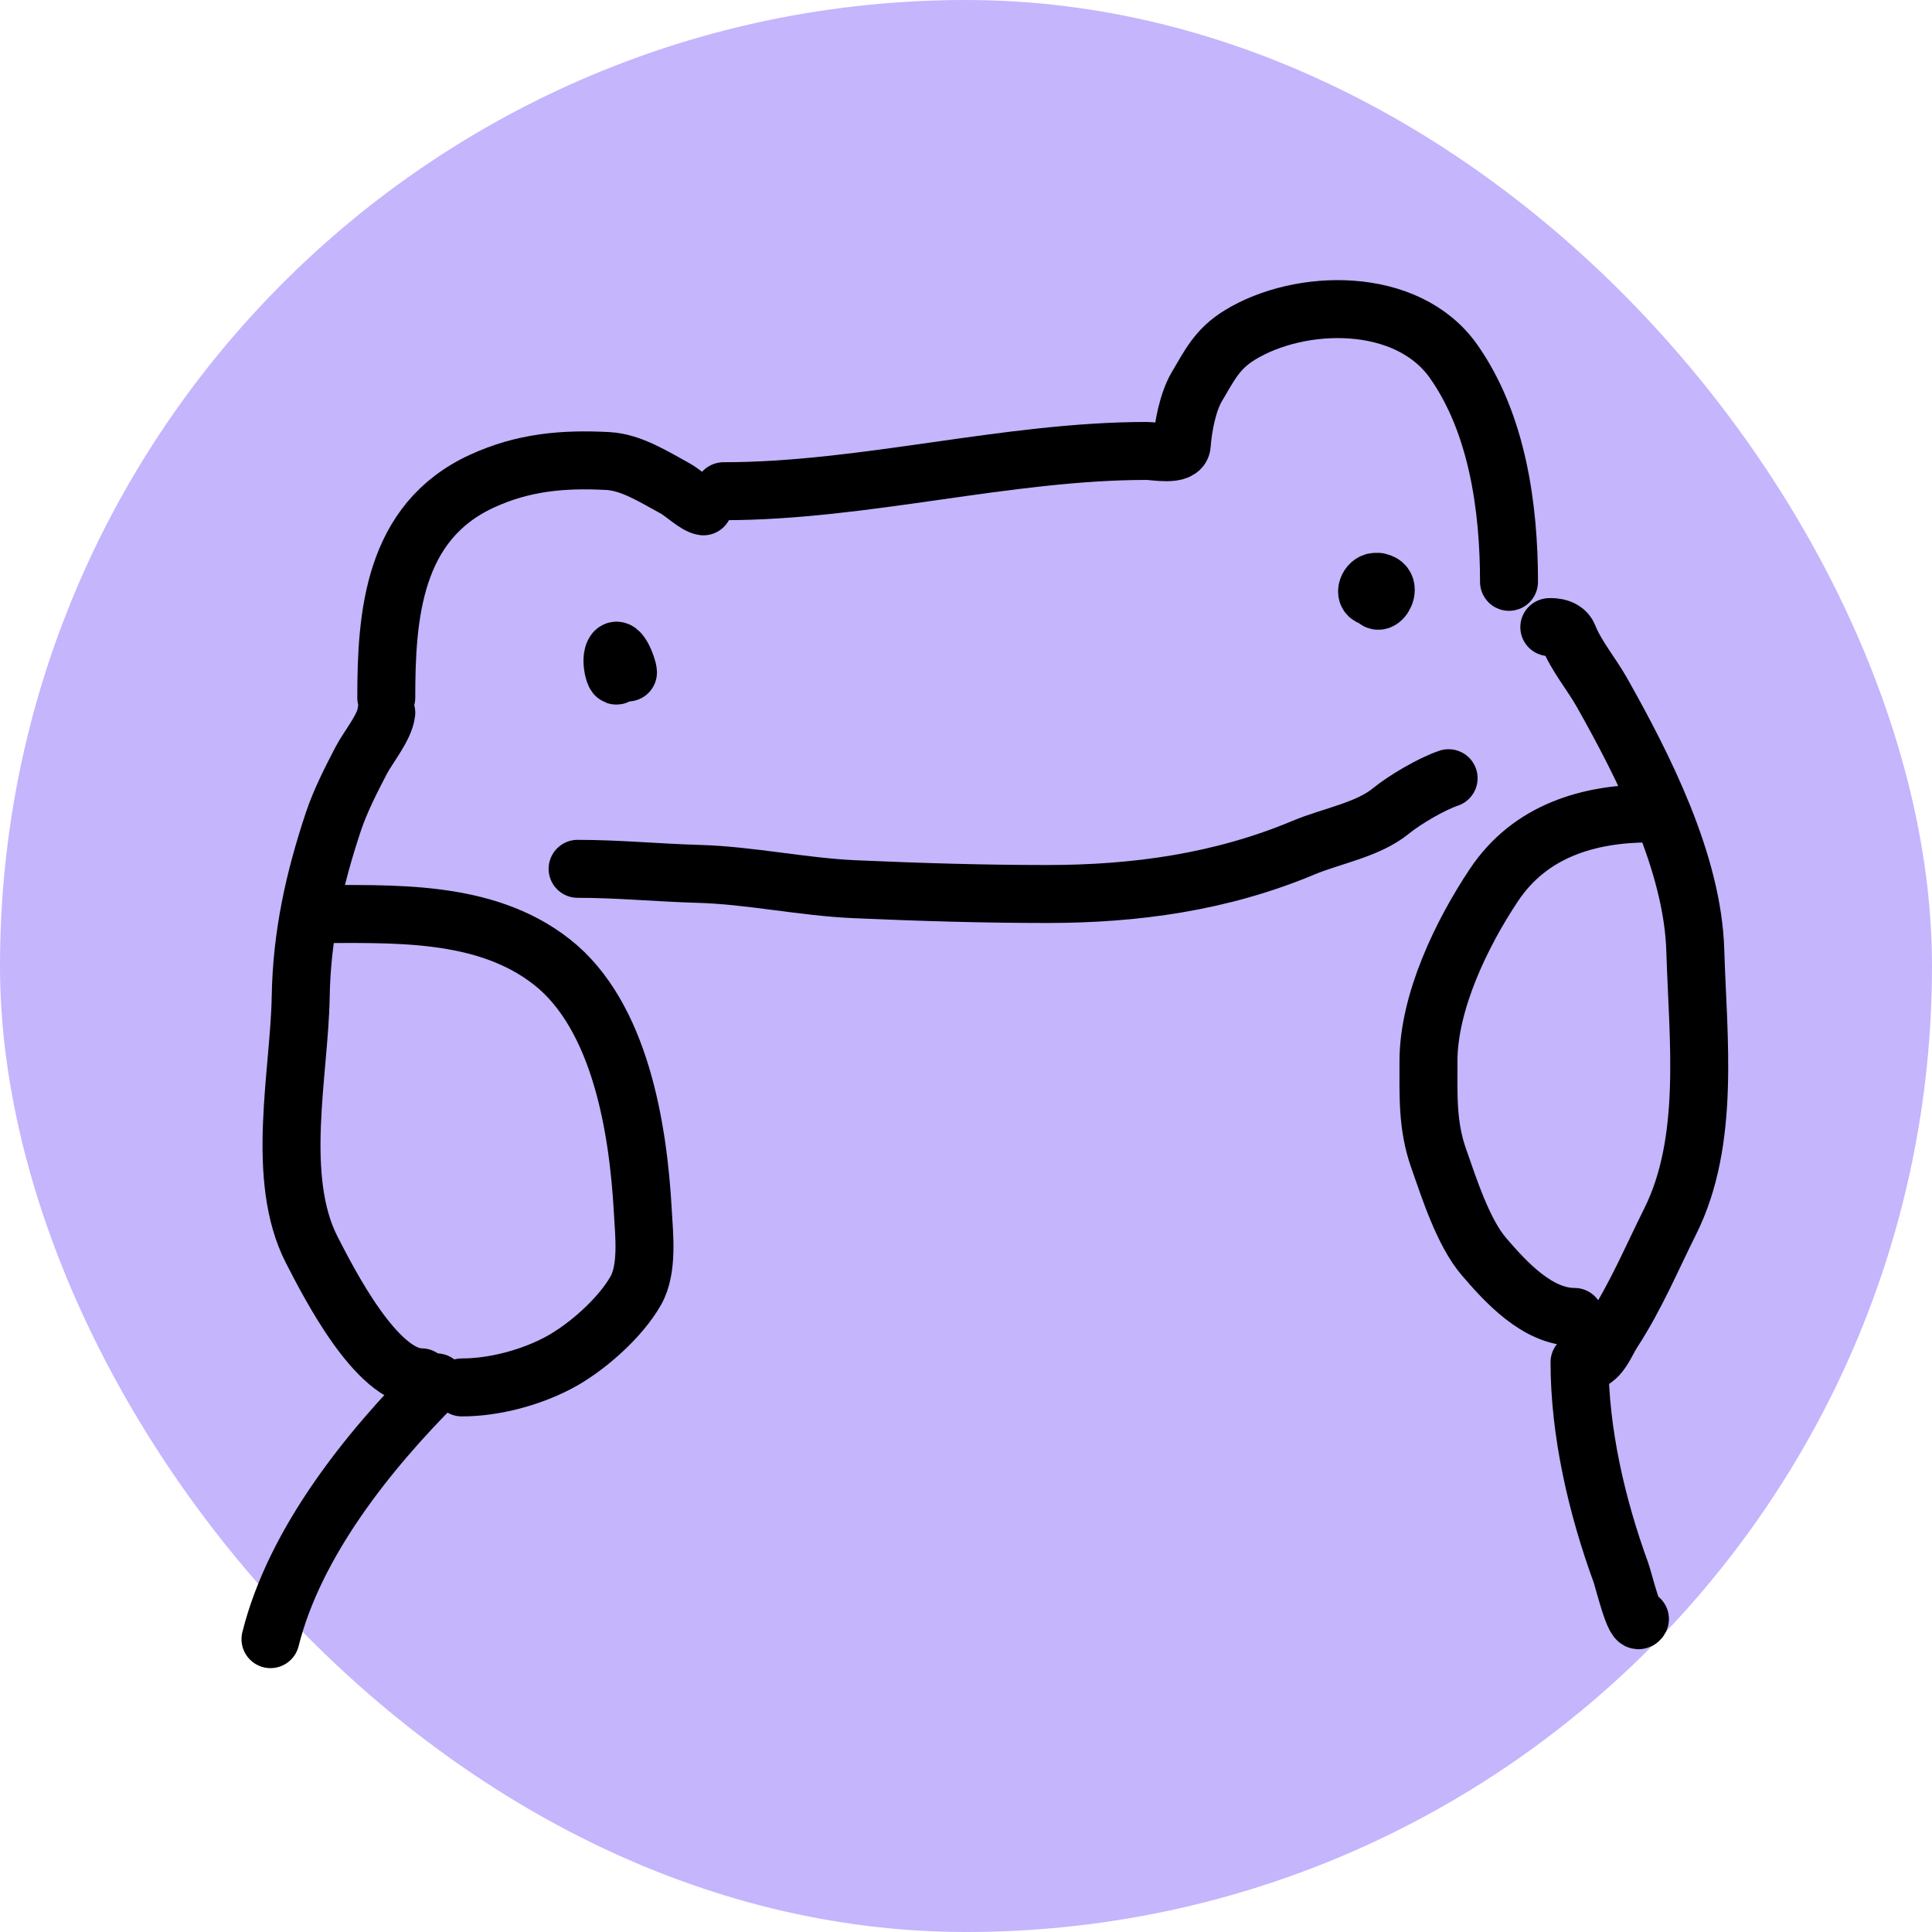 <svg width="64" height="64" viewBox="0 0 64 64" fill="none" xmlns="http://www.w3.org/2000/svg">
<rect width="64" height="64" rx="32" fill="#C4B5FD"/>
<path d="M23.97 16.272C28.632 16.272 33.355 14.938 37.989 14.938C38.248 14.938 39.12 15.12 39.147 14.734C39.189 14.152 39.344 13.32 39.648 12.807C40.075 12.085 40.324 11.559 41.065 11.102C43.057 9.876 46.613 9.783 48.154 11.973C49.602 14.031 49.988 16.812 49.988 19.274" stroke="black" stroke-width="1.92" stroke-linecap="round"/>
<path d="M45.485 19.441C45.485 20.567 46.373 19.274 45.569 19.274C45.323 19.274 45.161 19.694 45.411 19.765C45.799 19.876 45.976 19.436 45.652 19.274" stroke="black" stroke-width="1.92" stroke-linecap="round"/>
<path d="M23.303 16.773C23.065 16.743 22.606 16.308 22.367 16.18C21.691 15.816 20.923 15.313 20.134 15.272C18.652 15.194 17.333 15.31 15.965 15.939C13.019 17.292 12.796 20.387 12.796 23.11" stroke="black" stroke-width="1.92" stroke-linecap="round"/>
<path d="M20.802 22.276C20.802 22.096 20.452 21.207 20.31 21.702C20.215 22.034 20.468 22.78 20.468 22.11" stroke="black" stroke-width="1.92" stroke-linecap="round"/>
<path d="M19.134 28.781C20.495 28.781 21.803 28.911 23.137 28.948C24.846 28.995 26.595 29.382 28.325 29.457C30.45 29.55 32.55 29.615 34.682 29.615C37.607 29.615 40.449 29.225 43.188 28.077C44.099 27.694 45.307 27.494 46.078 26.863C46.537 26.488 47.431 25.964 47.987 25.779" stroke="black" stroke-width="1.92" stroke-linecap="round"/>
<path d="M12.796 23.611C12.742 24.096 12.19 24.755 11.962 25.195C11.631 25.833 11.273 26.532 11.045 27.215C10.404 29.136 9.995 30.991 9.961 33.025C9.918 35.546 9.105 39.026 10.331 41.41C10.896 42.507 12.477 45.626 13.963 45.626" stroke="black" stroke-width="1.92" stroke-linecap="round"/>
<path d="M51.323 20.775C51.288 20.775 51.812 20.721 51.953 21.072C52.221 21.741 52.72 22.324 53.074 22.953C54.458 25.414 56.073 28.593 56.159 31.487C56.246 34.397 56.665 37.786 55.325 40.465C54.699 41.719 54.194 42.934 53.426 44.116C53.186 44.485 52.981 45.126 52.49 45.126" stroke="black" stroke-width="1.92" stroke-linecap="round"/>
<path d="M52.324 45.126C52.324 47.449 52.899 49.916 53.695 52.093C53.788 52.349 54.167 53.947 54.325 53.632" stroke="black" stroke-width="1.92" stroke-linecap="round"/>
<path d="M14.464 45.793C12.188 48.069 9.759 51.102 8.96 54.299" stroke="black" stroke-width="1.92" stroke-linecap="round"/>
<path d="M10.294 30.282C12.978 30.282 16.048 30.111 18.281 31.866C20.555 33.653 21.142 37.401 21.293 40.104C21.337 40.897 21.471 42.03 21.061 42.754C20.537 43.678 19.397 44.679 18.466 45.163C17.524 45.652 16.349 45.96 15.298 45.96" stroke="black" stroke-width="1.92" stroke-linecap="round"/>
<path d="M54.658 26.946C52.625 26.946 50.687 27.52 49.488 29.318C48.422 30.917 47.32 33.187 47.32 35.156C47.32 36.282 47.276 37.29 47.654 38.362C48 39.347 48.469 40.824 49.154 41.623C49.87 42.458 50.926 43.625 52.157 43.625" stroke="black" stroke-width="1.92" stroke-linecap="round"/>
</svg>
